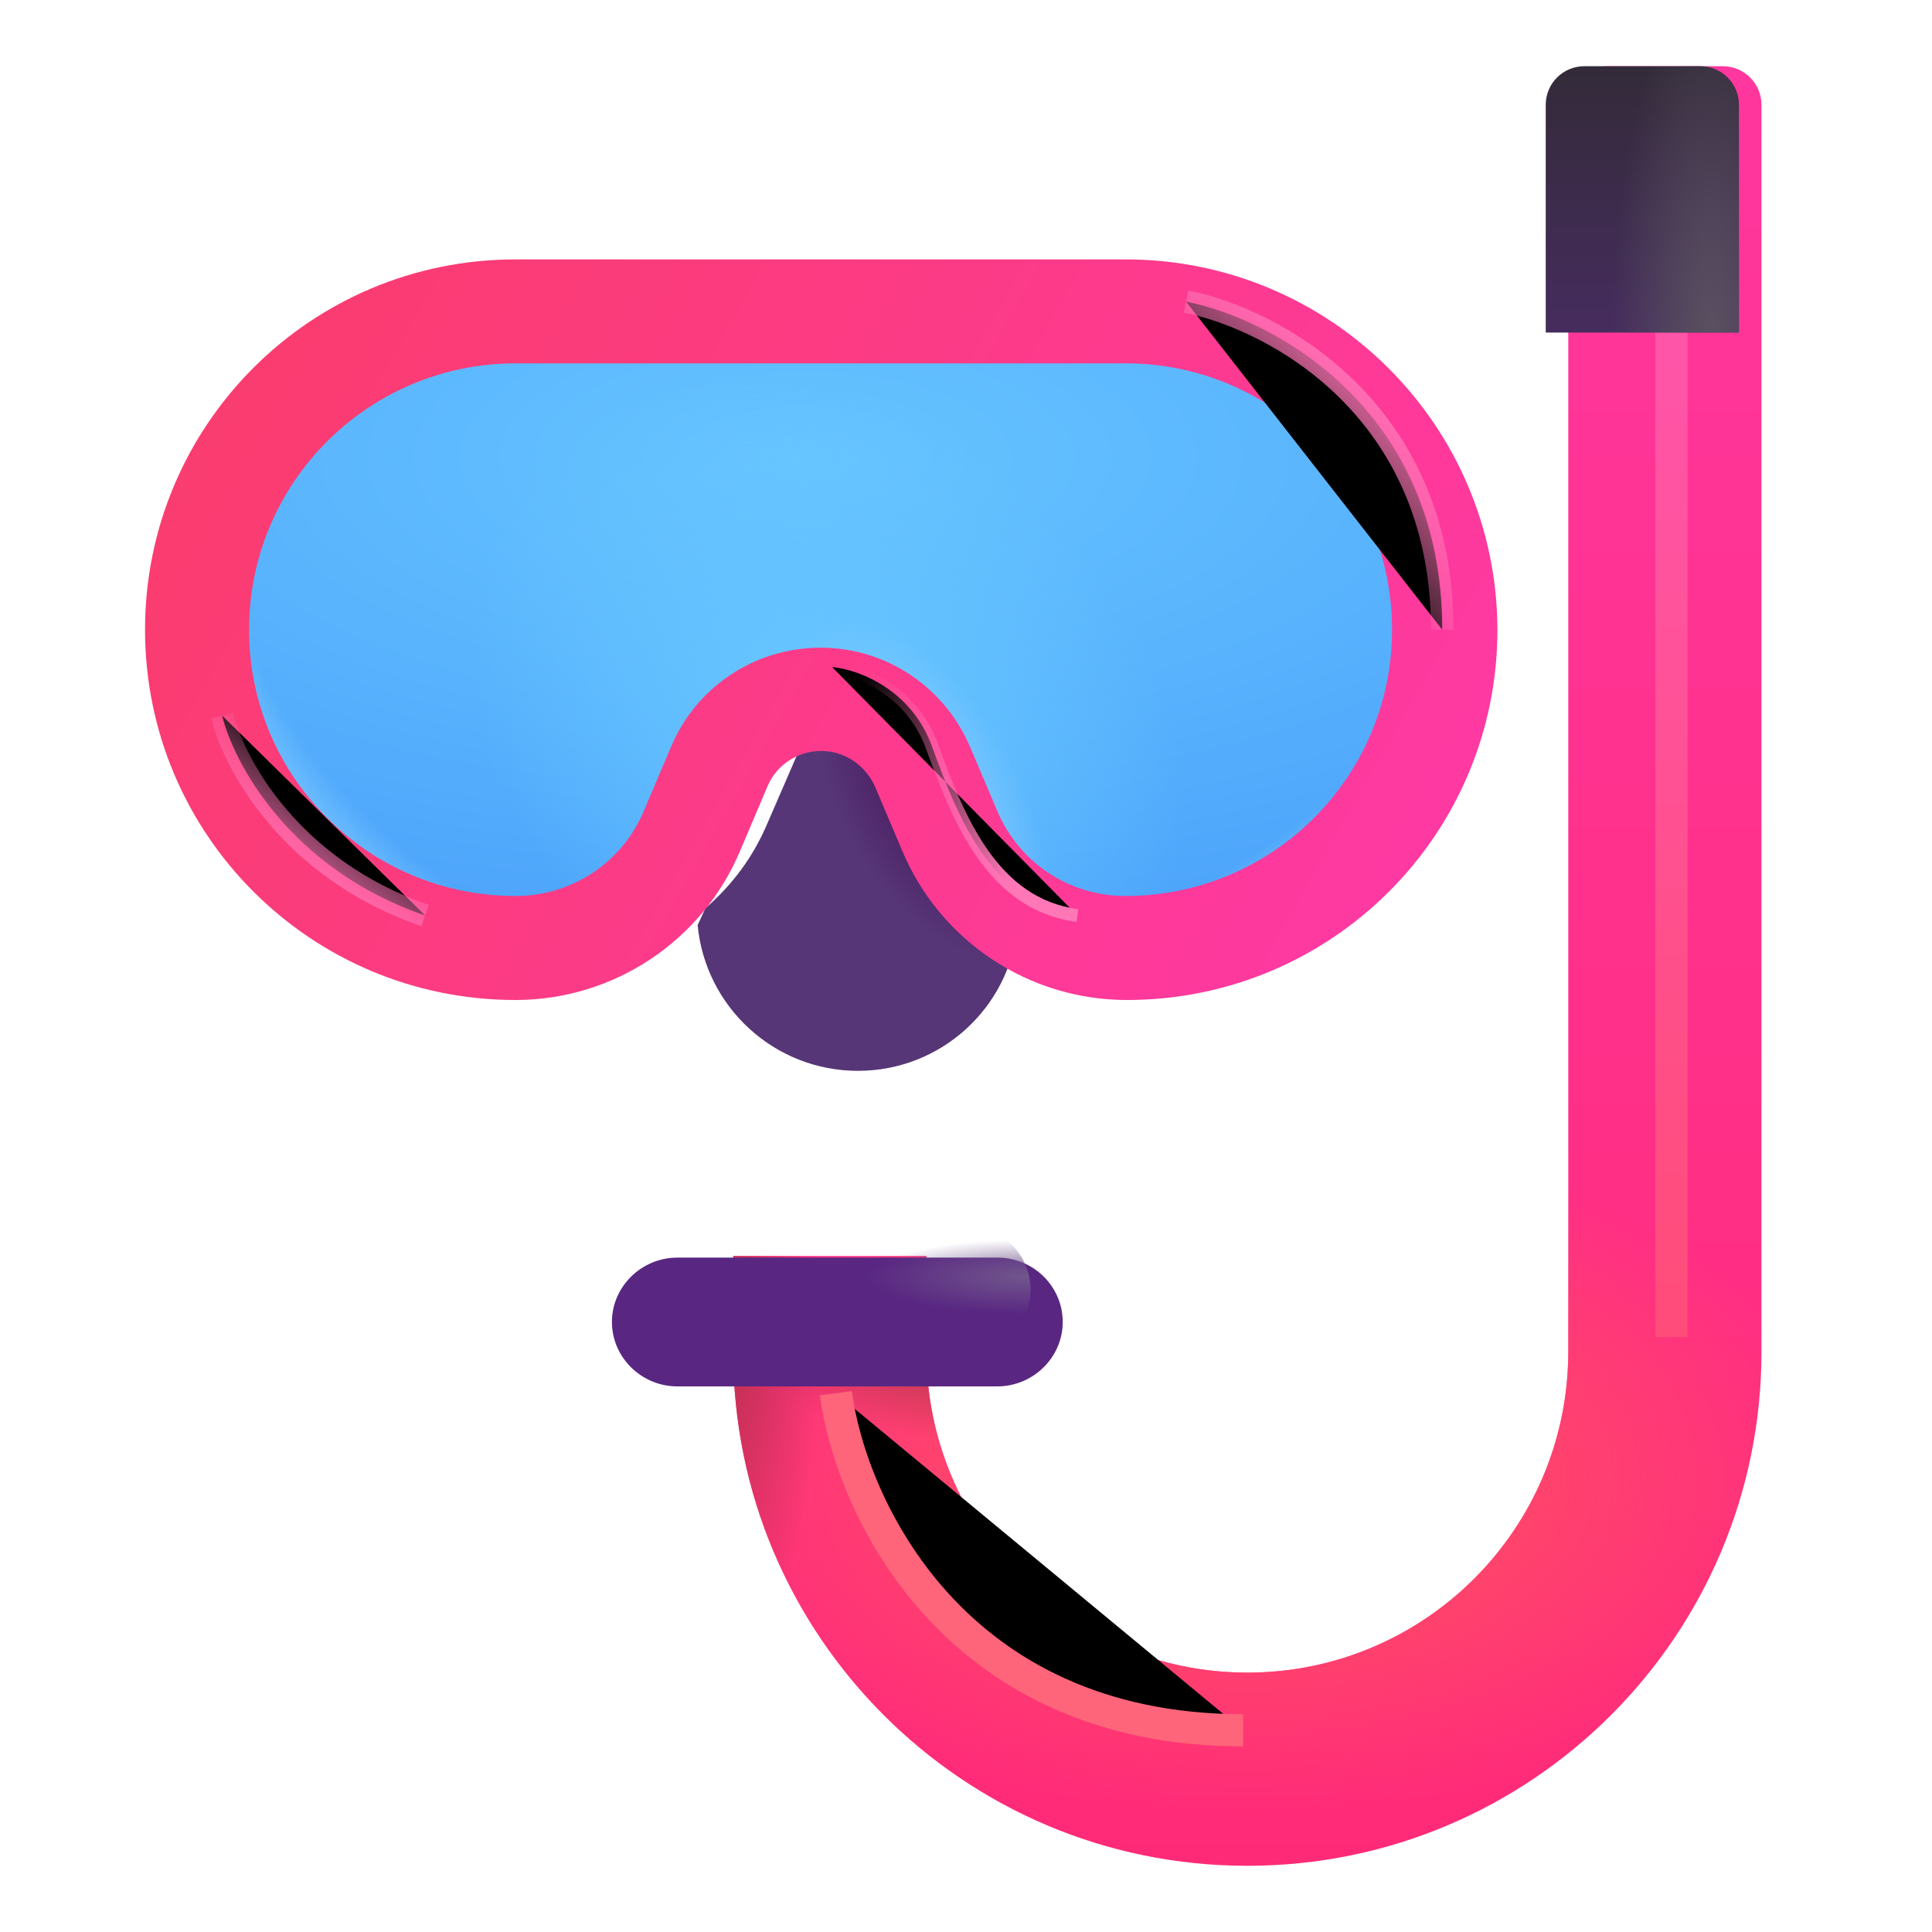 <svg viewBox="1 1 30 30" xmlns="http://www.w3.org/2000/svg">
<g filter="url(#filter0_i_18_2953)">
<path d="M12.036 20.503L12.036 21.989C12.036 26.398 15.61 29.972 20.018 29.972C24.427 29.972 28.002 26.398 28.002 21.989V2.628C28.002 2.296 27.733 2.028 27.402 2.028H25.602C25.27 2.028 25.002 2.296 25.002 2.628V21.989C25.002 24.741 22.771 26.972 20.018 26.972C17.267 26.972 15.036 24.741 15.036 21.989L15.036 20.503H12.036Z" fill="url(#paint0_linear_18_2953)"/>
<path d="M12.036 20.503L12.036 21.989C12.036 26.398 15.61 29.972 20.018 29.972C24.427 29.972 28.002 26.398 28.002 21.989V2.628C28.002 2.296 27.733 2.028 27.402 2.028H25.602C25.27 2.028 25.002 2.296 25.002 2.628V21.989C25.002 24.741 22.771 26.972 20.018 26.972C17.267 26.972 15.036 24.741 15.036 21.989L15.036 20.503H12.036Z" fill="url(#paint1_radial_18_2953)"/>
<path d="M12.036 20.503L12.036 21.989C12.036 26.398 15.61 29.972 20.018 29.972C24.427 29.972 28.002 26.398 28.002 21.989V2.628C28.002 2.296 27.733 2.028 27.402 2.028H25.602C25.27 2.028 25.002 2.296 25.002 2.628V21.989C25.002 24.741 22.771 26.972 20.018 26.972C17.267 26.972 15.036 24.741 15.036 21.989L15.036 20.503H12.036Z" fill="url(#paint2_radial_18_2953)"/>
<path d="M12.036 20.503L12.036 21.989C12.036 26.398 15.61 29.972 20.018 29.972C24.427 29.972 28.002 26.398 28.002 21.989V2.628C28.002 2.296 27.733 2.028 27.402 2.028H25.602C25.27 2.028 25.002 2.296 25.002 2.628V21.989C25.002 24.741 22.771 26.972 20.018 26.972C17.267 26.972 15.036 24.741 15.036 21.989L15.036 20.503H12.036Z" fill="url(#paint3_radial_18_2953)"/>
</g>
<g filter="url(#filter1_i_18_2953)">
<path d="M15.985 20.028H11.019C10.46 20.028 10.002 20.479 10.002 21.028C10.002 21.577 10.46 22.028 11.019 22.028H15.985C16.543 22.028 17.002 21.577 17.002 21.028C17.002 20.479 16.553 20.028 15.985 20.028Z" fill="#592782"/>
</g>
<path d="M15.985 20.028H11.019C10.46 20.028 10.002 20.479 10.002 21.028C10.002 21.577 10.46 22.028 11.019 22.028H15.985C16.543 22.028 17.002 21.577 17.002 21.028C17.002 20.479 16.553 20.028 15.985 20.028Z" fill="url(#paint4_radial_18_2953)"/>
<g filter="url(#filter2_i_18_2953)">
<path d="M11.033 15.765C11.152 17.034 12.222 18.028 13.522 18.028C14.814 18.028 15.878 17.046 16 15.787L15.883 15.554C15.437 15.176 15.122 14.721 14.887 14.16L14.418 13.143C14.268 12.804 13.88 12.545 13.522 12.545C13.153 12.545 12.708 12.804 12.568 13.143L12.127 14.16C11.9 14.703 11.579 15.132 11.153 15.504L11.033 15.765Z" fill="#563676"/>
<path d="M11.033 15.765C11.152 17.034 12.222 18.028 13.522 18.028C14.814 18.028 15.878 17.046 16 15.787L15.883 15.554C15.437 15.176 15.122 14.721 14.887 14.16L14.418 13.143C14.268 12.804 13.88 12.545 13.522 12.545C13.153 12.545 12.708 12.804 12.568 13.143L12.127 14.16C11.9 14.703 11.579 15.132 11.153 15.504L11.033 15.765Z" fill="url(#paint5_radial_18_2953)"/>
</g>
<path d="M11.742 12.832L11.325 13.815L11.323 13.82C10.89 14.853 9.878 15.528 8.755 15.528C6.126 15.528 4.002 13.404 4.002 10.778C4.002 8.154 6.124 6.028 8.775 6.028H18.248C20.877 6.028 23.002 8.152 23.002 10.778C23.002 13.404 20.877 15.528 18.248 15.528C17.126 15.528 16.113 14.853 15.68 13.82L15.257 12.822L15.254 12.815C14.951 12.129 14.273 11.661 13.502 11.661C12.733 11.661 12.039 12.119 11.742 12.832Z" fill="url(#paint6_radial_18_2953)"/>
<path d="M11.742 12.832L11.325 13.815L11.323 13.82C10.89 14.853 9.878 15.528 8.755 15.528C6.126 15.528 4.002 13.404 4.002 10.778C4.002 8.154 6.124 6.028 8.775 6.028H18.248C20.877 6.028 23.002 8.152 23.002 10.778C23.002 13.404 20.877 15.528 18.248 15.528C17.126 15.528 16.113 14.853 15.68 13.82L15.257 12.822L15.254 12.815C14.951 12.129 14.273 11.661 13.502 11.661C12.733 11.661 12.039 12.119 11.742 12.832Z" fill="url(#paint7_radial_18_2953)"/>
<path d="M11.742 12.832L11.325 13.815L11.323 13.82C10.89 14.853 9.878 15.528 8.755 15.528C6.126 15.528 4.002 13.404 4.002 10.778C4.002 8.154 6.124 6.028 8.775 6.028H18.248C20.877 6.028 23.002 8.152 23.002 10.778C23.002 13.404 20.877 15.528 18.248 15.528C17.126 15.528 16.113 14.853 15.68 13.82L15.257 12.822L15.254 12.815C14.951 12.129 14.273 11.661 13.502 11.661C12.733 11.661 12.039 12.119 11.742 12.832Z" fill="url(#paint8_radial_18_2953)"/>
<path d="M11.742 12.832L11.325 13.815L11.323 13.82C10.89 14.853 9.878 15.528 8.755 15.528C6.126 15.528 4.002 13.404 4.002 10.778C4.002 8.154 6.124 6.028 8.775 6.028H18.248C20.877 6.028 23.002 8.152 23.002 10.778C23.002 13.404 20.877 15.528 18.248 15.528C17.126 15.528 16.113 14.853 15.68 13.82L15.257 12.822L15.254 12.815C14.951 12.129 14.273 11.661 13.502 11.661C12.733 11.661 12.039 12.119 11.742 12.832Z" fill="url(#paint9_radial_18_2953)"/>
<g filter="url(#filter3_i_18_2953)">
<path d="M18.228 6.642C20.512 6.642 22.366 8.496 22.366 10.778C22.366 13.06 20.512 14.913 18.228 14.913C17.351 14.913 16.573 14.395 16.234 13.588L15.815 12.601C15.416 11.665 14.509 11.057 13.492 11.057C12.475 11.057 11.557 11.665 11.168 12.601L10.749 13.588C10.41 14.395 9.633 14.913 8.755 14.913C6.472 14.913 4.617 13.06 4.617 10.778C4.617 8.496 6.472 6.642 8.755 6.642H18.228ZM18.228 5.028H8.755C5.574 5.028 3.002 7.599 3.002 10.778C3.002 13.957 5.574 16.528 8.755 16.528C10.281 16.528 11.657 15.611 12.245 14.206L12.664 13.219C12.804 12.88 13.133 12.661 13.502 12.661C13.861 12.661 14.19 12.88 14.339 13.219L14.758 14.206C15.346 15.611 16.722 16.528 18.248 16.528C21.429 16.528 24.002 13.957 24.002 10.778C23.992 7.599 21.409 5.028 18.228 5.028Z" fill="url(#paint10_linear_18_2953)"/>
</g>
<g filter="url(#filter4_f_18_2953)">
<path d="M19.416 5.683C20.743 5.942 23.395 7.323 23.395 10.778" stroke="url(#paint11_linear_18_2953)" stroke-width="0.35"/>
</g>
<g filter="url(#filter5_f_18_2953)">
<path d="M4.449 12.111C4.627 12.847 5.506 14.498 7.602 15.216" stroke="url(#paint12_linear_18_2953)" stroke-width="0.35"/>
</g>
<g filter="url(#filter6_f_18_2953)">
<path d="M13.922 11.359C14.302 11.391 15.145 11.684 15.474 12.596C15.887 13.736 16.421 15.046 17.73 15.216" stroke="url(#paint13_linear_18_2953)" stroke-width="0.2"/>
</g>
<g filter="url(#filter7_f_18_2953)">
<path d="M26.954 5.77V21.762" stroke="url(#paint14_linear_18_2953)" stroke-width="0.5"/>
</g>
<path d="M28.002 6.164H25.002V2.628C25.002 2.296 25.27 2.028 25.602 2.028H27.402C27.733 2.028 28.002 2.296 28.002 2.628V6.164Z" fill="url(#paint15_linear_18_2953)"/>
<path d="M28.002 6.164H25.002V2.628C25.002 2.296 25.27 2.028 25.602 2.028H27.402C27.733 2.028 28.002 2.296 28.002 2.628V6.164Z" fill="url(#paint16_radial_18_2953)"/>
<g filter="url(#filter8_f_18_2953)">
<path d="M13.979 22.634C14.209 24.379 15.796 27.868 20.303 27.868" stroke="#FF657A" stroke-width="0.5"/>
</g>
<defs>
<filter id="filter0_i_18_2953" x="12.036" y="2.028" width="16.316" height="27.945" filterUnits="userSpaceOnUse" color-interpolation-filters="sRGB">
<feFlood flood-opacity="0" result="BackgroundImageFix"/>
<feBlend mode="normal" in="SourceGraphic" in2="BackgroundImageFix" result="shape"/>
<feColorMatrix in="SourceAlpha" type="matrix" values="0 0 0 0 0 0 0 0 0 0 0 0 0 0 0 0 0 0 127 0" result="hardAlpha"/>
<feOffset dx="0.35"/>
<feGaussianBlur stdDeviation="0.5"/>
<feComposite in2="hardAlpha" operator="arithmetic" k2="-1" k3="1"/>
<feColorMatrix type="matrix" values="0 0 0 0 0.741 0 0 0 0 0.286 0 0 0 0 0.431 0 0 0 1 0"/>
<feBlend mode="normal" in2="shape" result="effect1_innerShadow_18_2953"/>
</filter>
<filter id="filter1_i_18_2953" x="10.002" y="20.028" width="7.5" height="2.5" filterUnits="userSpaceOnUse" color-interpolation-filters="sRGB">
<feFlood flood-opacity="0" result="BackgroundImageFix"/>
<feBlend mode="normal" in="SourceGraphic" in2="BackgroundImageFix" result="shape"/>
<feColorMatrix in="SourceAlpha" type="matrix" values="0 0 0 0 0 0 0 0 0 0 0 0 0 0 0 0 0 0 127 0" result="hardAlpha"/>
<feOffset dx="0.5" dy="0.5"/>
<feGaussianBlur stdDeviation="0.375"/>
<feComposite in2="hardAlpha" operator="arithmetic" k2="-1" k3="1"/>
<feColorMatrix type="matrix" values="0 0 0 0 0.247 0 0 0 0 0.173 0 0 0 0 0.286 0 0 0 1 0"/>
<feBlend mode="normal" in2="shape" result="effect1_innerShadow_18_2953"/>
</filter>
<filter id="filter2_i_18_2953" x="11.033" y="12.145" width="5.767" height="5.883" filterUnits="userSpaceOnUse" color-interpolation-filters="sRGB">
<feFlood flood-opacity="0" result="BackgroundImageFix"/>
<feBlend mode="normal" in="SourceGraphic" in2="BackgroundImageFix" result="shape"/>
<feColorMatrix in="SourceAlpha" type="matrix" values="0 0 0 0 0 0 0 0 0 0 0 0 0 0 0 0 0 0 127 0" result="hardAlpha"/>
<feOffset dx="0.8" dy="-0.4"/>
<feGaussianBlur stdDeviation="0.5"/>
<feComposite in2="hardAlpha" operator="arithmetic" k2="-1" k3="1"/>
<feColorMatrix type="matrix" values="0 0 0 0 0.239 0 0 0 0 0.129 0 0 0 0 0.333 0 0 0 1 0"/>
<feBlend mode="normal" in2="shape" result="effect1_innerShadow_18_2953"/>
</filter>
<filter id="filter3_i_18_2953" x="3.002" y="5.028" width="21.25" height="11.5" filterUnits="userSpaceOnUse" color-interpolation-filters="sRGB">
<feFlood flood-opacity="0" result="BackgroundImageFix"/>
<feBlend mode="normal" in="SourceGraphic" in2="BackgroundImageFix" result="shape"/>
<feColorMatrix in="SourceAlpha" type="matrix" values="0 0 0 0 0 0 0 0 0 0 0 0 0 0 0 0 0 0 127 0" result="hardAlpha"/>
<feOffset dx="0.25"/>
<feGaussianBlur stdDeviation="0.25"/>
<feComposite in2="hardAlpha" operator="arithmetic" k2="-1" k3="1"/>
<feColorMatrix type="matrix" values="0 0 0 0 0.71 0 0 0 0 0.212 0 0 0 0 0.322 0 0 0 1 0"/>
<feBlend mode="normal" in2="shape" result="effect1_innerShadow_18_2953"/>
</filter>
<filter id="filter4_f_18_2953" x="19.033" y="5.162" width="4.887" height="5.966" filterUnits="userSpaceOnUse" color-interpolation-filters="sRGB">
<feFlood flood-opacity="0" result="BackgroundImageFix"/>
<feBlend mode="normal" in="SourceGraphic" in2="BackgroundImageFix" result="shape"/>
<feGaussianBlur stdDeviation="0.175" result="effect1_foregroundBlur_18_2953"/>
</filter>
<filter id="filter5_f_18_2953" x="3.929" y="11.72" width="4.08" height="4.012" filterUnits="userSpaceOnUse" color-interpolation-filters="sRGB">
<feFlood flood-opacity="0" result="BackgroundImageFix"/>
<feBlend mode="normal" in="SourceGraphic" in2="BackgroundImageFix" result="shape"/>
<feGaussianBlur stdDeviation="0.175" result="effect1_foregroundBlur_18_2953"/>
</filter>
<filter id="filter6_f_18_2953" x="13.563" y="10.909" width="4.53" height="4.756" filterUnits="userSpaceOnUse" color-interpolation-filters="sRGB">
<feFlood flood-opacity="0" result="BackgroundImageFix"/>
<feBlend mode="normal" in="SourceGraphic" in2="BackgroundImageFix" result="shape"/>
<feGaussianBlur stdDeviation="0.175" result="effect1_foregroundBlur_18_2953"/>
</filter>
<filter id="filter7_f_18_2953" x="26.204" y="5.27" width="1.5" height="16.992" filterUnits="userSpaceOnUse" color-interpolation-filters="sRGB">
<feFlood flood-opacity="0" result="BackgroundImageFix"/>
<feBlend mode="normal" in="SourceGraphic" in2="BackgroundImageFix" result="shape"/>
<feGaussianBlur stdDeviation="0.25" result="effect1_foregroundBlur_18_2953"/>
</filter>
<filter id="filter8_f_18_2953" x="13.081" y="21.951" width="7.872" height="6.816" filterUnits="userSpaceOnUse" color-interpolation-filters="sRGB">
<feFlood flood-opacity="0" result="BackgroundImageFix"/>
<feBlend mode="normal" in="SourceGraphic" in2="BackgroundImageFix" result="shape"/>
<feGaussianBlur stdDeviation="0.325" result="effect1_foregroundBlur_18_2953"/>
</filter>
<linearGradient id="paint0_linear_18_2953" x1="20.018" y1="2.028" x2="20.018" y2="29.972" gradientUnits="userSpaceOnUse">
<stop stop-color="#FF379E"/>
<stop offset="1" stop-color="#FF2A77"/>
</linearGradient>
<radialGradient id="paint1_radial_18_2953" cx="0" cy="0" r="1" gradientUnits="userSpaceOnUse" gradientTransform="translate(20.018 23.909) rotate(90) scale(5.302 9.115)">
<stop offset="0.339" stop-color="#FF4A67"/>
<stop offset="1" stop-color="#FF4A67" stop-opacity="0"/>
</radialGradient>
<radialGradient id="paint2_radial_18_2953" cx="0" cy="0" r="1" gradientUnits="userSpaceOnUse" gradientTransform="translate(12.036 21.563) rotate(90) scale(5.302 1.343)">
<stop stop-color="#BC3050"/>
<stop offset="1" stop-color="#BC3050" stop-opacity="0"/>
</radialGradient>
<radialGradient id="paint3_radial_18_2953" cx="0" cy="0" r="1" gradientUnits="userSpaceOnUse" gradientTransform="translate(15.93 21.853) rotate(180) scale(3.895 1.51)">
<stop offset="0.173" stop-color="#B8374D"/>
<stop offset="1" stop-color="#B8374D" stop-opacity="0"/>
</radialGradient>
<radialGradient id="paint4_radial_18_2953" cx="0" cy="0" r="1" gradientUnits="userSpaceOnUse" gradientTransform="translate(17.002 20.824) rotate(-180) scale(2.55 0.578)">
<stop stop-color="#71568C"/>
<stop offset="1" stop-color="#71568C" stop-opacity="0"/>
</radialGradient>
<radialGradient id="paint5_radial_18_2953" cx="0" cy="0" r="1" gradientUnits="userSpaceOnUse" gradientTransform="translate(15.208 12.838) rotate(73.342) scale(3.574 2.273)">
<stop offset="0.343" stop-color="#48135A"/>
<stop offset="1" stop-color="#48135A" stop-opacity="0"/>
</radialGradient>
<radialGradient id="paint6_radial_18_2953" cx="0" cy="0" r="1" gradientUnits="userSpaceOnUse" gradientTransform="translate(13.502 8.108) rotate(90) scale(7.419 17.883)">
<stop stop-color="#66C4FF"/>
<stop offset="1" stop-color="#4DA4FB"/>
</radialGradient>
<radialGradient id="paint7_radial_18_2953" cx="0" cy="0" r="1" gradientUnits="userSpaceOnUse" gradientTransform="translate(13.836 12.255) rotate(-47.489) scale(4.812 6.092)">
<stop stop-color="#68C7FF"/>
<stop offset="1" stop-color="#68C7FF" stop-opacity="0"/>
</radialGradient>
<radialGradient id="paint8_radial_18_2953" cx="0" cy="0" r="1" gradientUnits="userSpaceOnUse" gradientTransform="translate(15.166 5.357) rotate(137.603) scale(13.043 11.258)">
<stop offset="0.915" stop-color="#89D2FF" stop-opacity="0"/>
<stop offset="1" stop-color="#89D2FF"/>
</radialGradient>
<radialGradient id="paint9_radial_18_2953" cx="0" cy="0" r="1" gradientUnits="userSpaceOnUse" gradientTransform="translate(15.191 13.671) rotate(64.099) scale(3.327 1.746)">
<stop offset="0.336" stop-color="#84CBFF"/>
<stop offset="1" stop-color="#84CBFF" stop-opacity="0"/>
</radialGradient>
<linearGradient id="paint10_linear_18_2953" x1="3.002" y1="5.028" x2="24.002" y2="17.028" gradientUnits="userSpaceOnUse">
<stop stop-color="#FA3D6A"/>
<stop offset="1" stop-color="#FF38A8"/>
</linearGradient>
<linearGradient id="paint11_linear_18_2953" x1="23.055" y1="7.042" x2="20.581" y2="9.565" gradientUnits="userSpaceOnUse">
<stop stop-color="#FF77B7"/>
<stop offset="1" stop-color="#FF77B7" stop-opacity="0"/>
</linearGradient>
<linearGradient id="paint12_linear_18_2953" x1="5.346" y1="14.804" x2="6.635" y2="13.079" gradientUnits="userSpaceOnUse">
<stop stop-color="#FF77B7"/>
<stop offset="1" stop-color="#FF77B7" stop-opacity="0"/>
</linearGradient>
<linearGradient id="paint13_linear_18_2953" x1="16.881" y1="14.003" x2="13.88" y2="13.21" gradientUnits="userSpaceOnUse">
<stop stop-color="#FF77B7"/>
<stop offset="1" stop-color="#FF77B7" stop-opacity="0"/>
</linearGradient>
<linearGradient id="paint14_linear_18_2953" x1="27.454" y1="6.497" x2="27.454" y2="21.762" gradientUnits="userSpaceOnUse">
<stop stop-color="#FF55A8"/>
<stop offset="1" stop-color="#FF4C79"/>
</linearGradient>
<linearGradient id="paint15_linear_18_2953" x1="26.502" y1="2.028" x2="26.502" y2="6.164" gradientUnits="userSpaceOnUse">
<stop stop-color="#332B39"/>
<stop offset="1" stop-color="#462C5E"/>
</linearGradient>
<radialGradient id="paint16_radial_18_2953" cx="0" cy="0" r="1" gradientUnits="userSpaceOnUse" gradientTransform="translate(27.572 6.388) rotate(-90) scale(5.597 1.548)">
<stop stop-color="#5A5260"/>
<stop offset="1" stop-color="#5A5260" stop-opacity="0"/>
</radialGradient>
</defs>
</svg>
